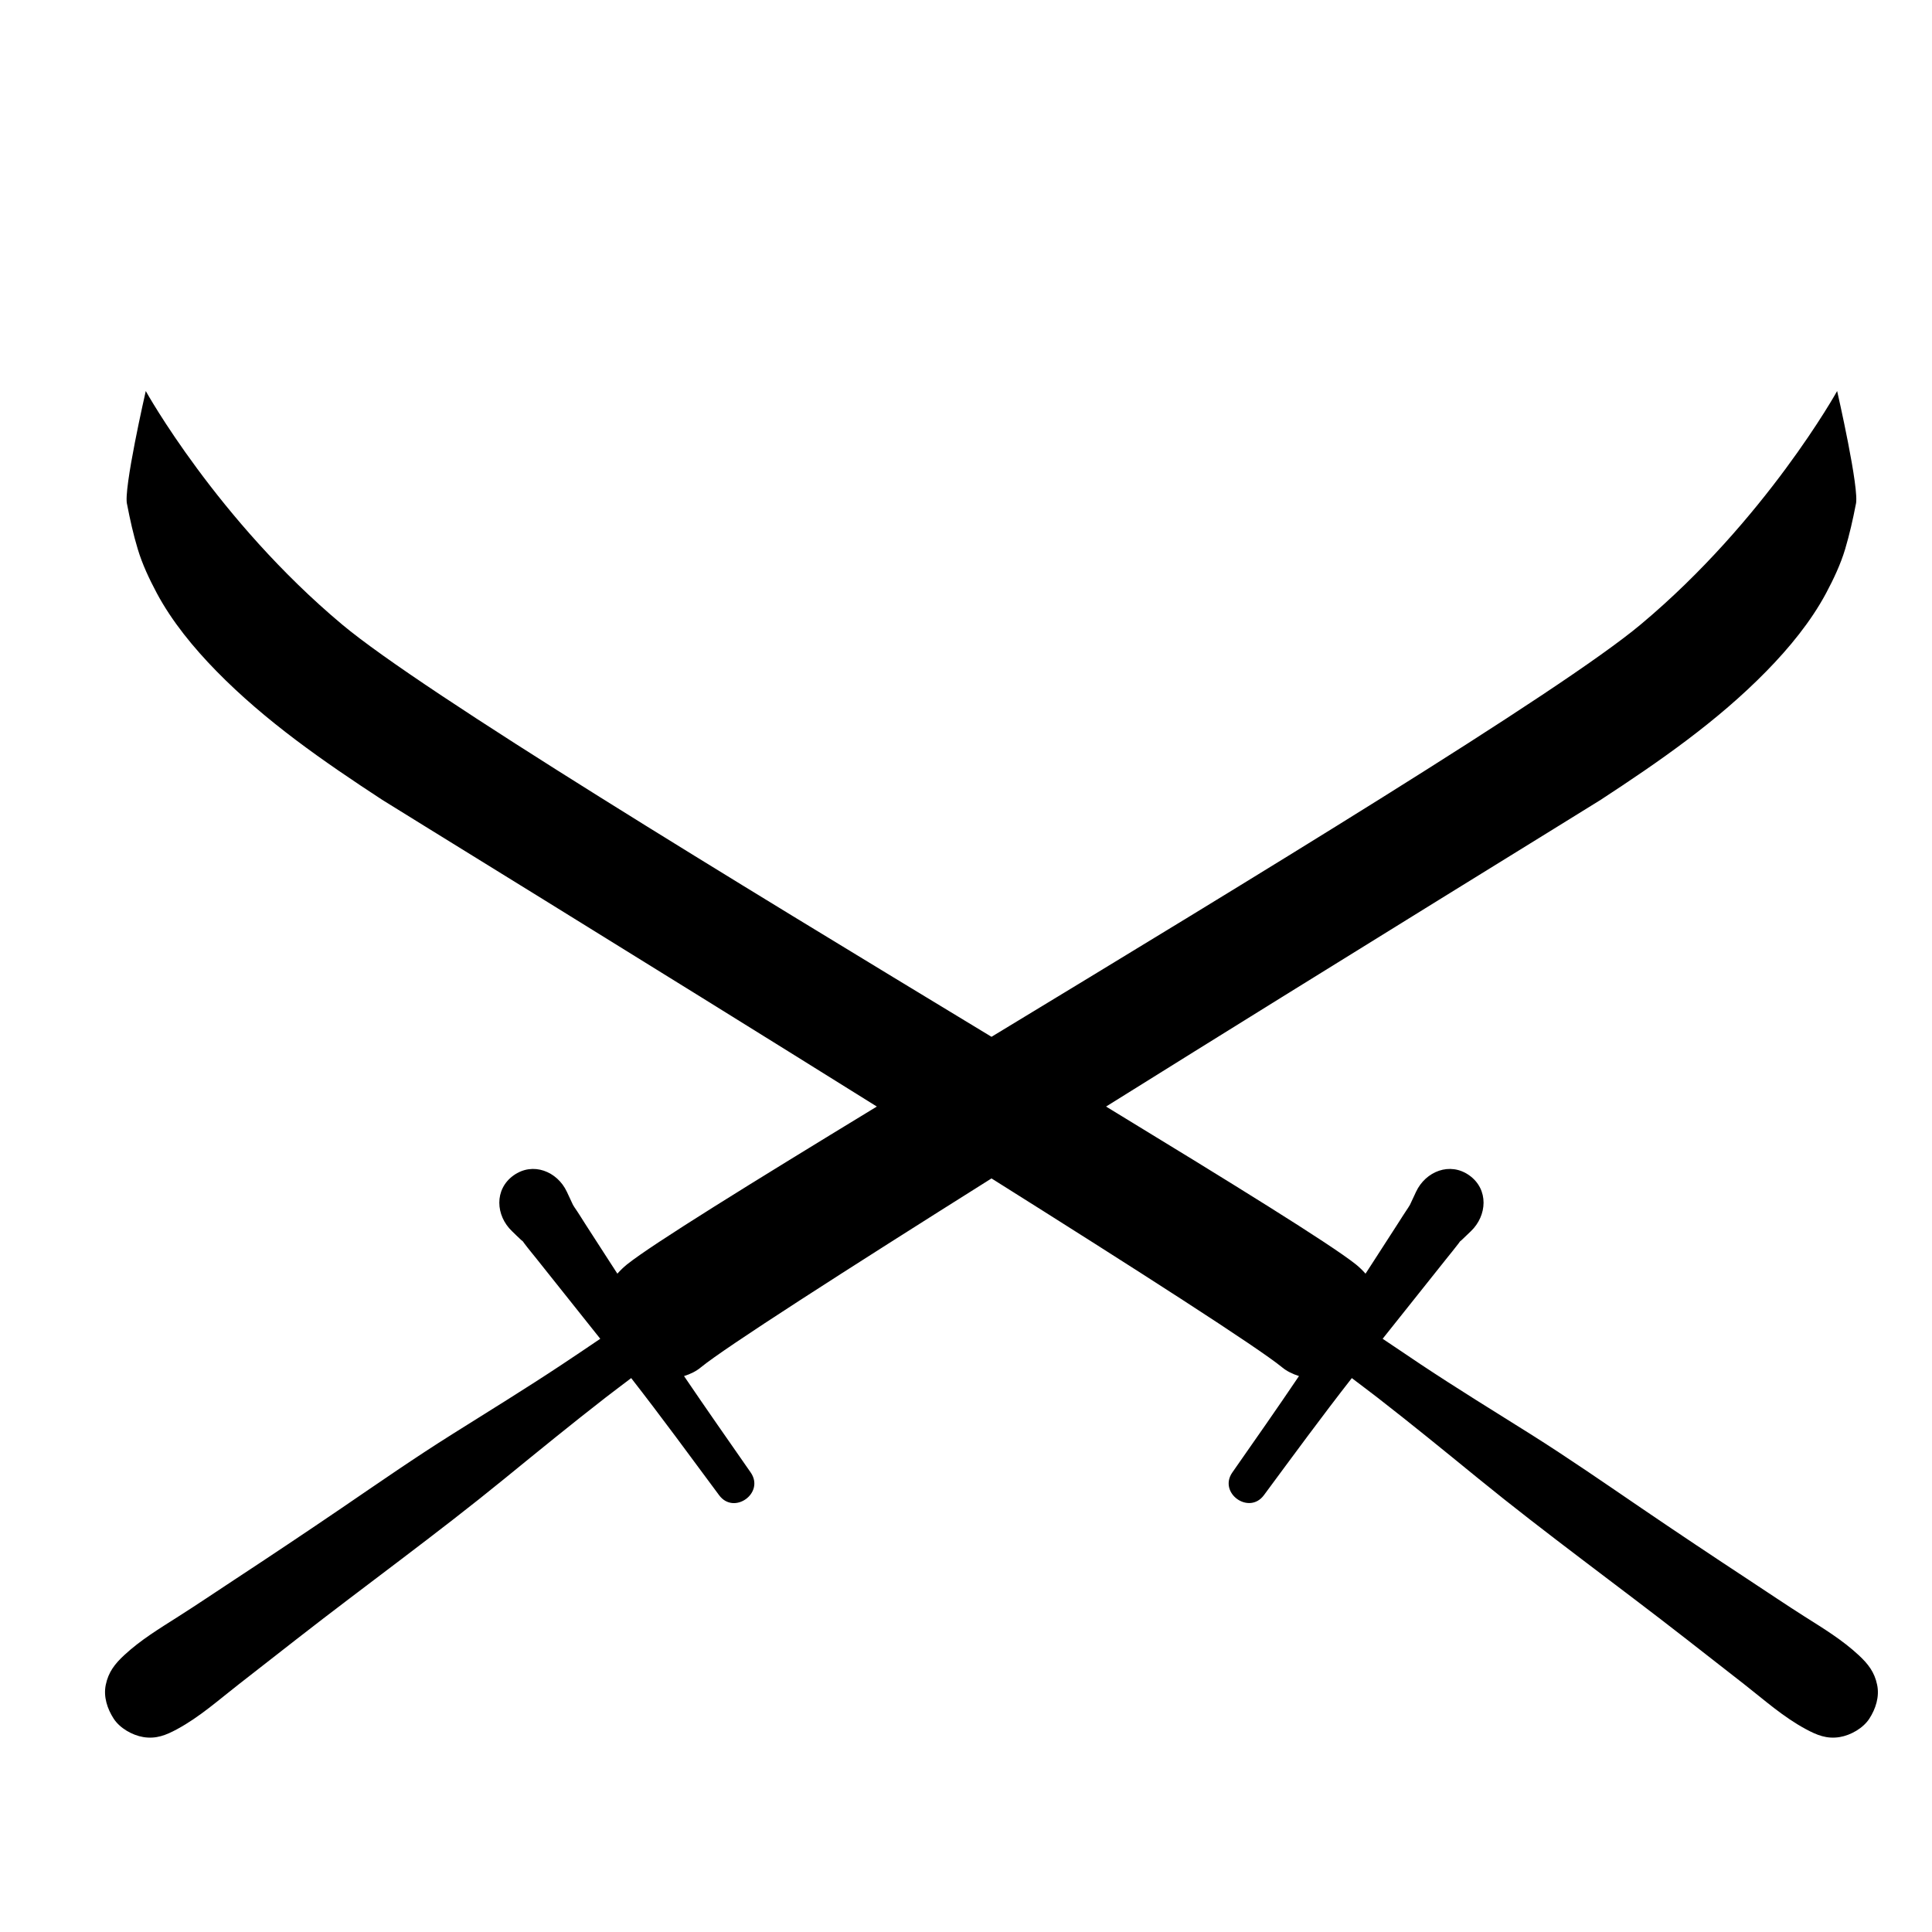 <?xml version="1.0" encoding="utf-8"?>
<!-- Generator: Adobe Illustrator 22.0.1, SVG Export Plug-In . SVG Version: 6.00 Build 0)  -->
<svg version="1.1" id="Layer_1" xmlns="http://www.w3.org/2000/svg" xmlns:xlink="http://www.w3.org/1999/xlink" x="0px" y="0px"
	 viewBox="0 0 2000 2000" style="enable-background:new 0 0 2000 2000;" xml:space="preserve">
<path d="M1943.2,1744.1c-2.7-13.1-9.3-21.6-19-30.6c-17.1-15.9-36.4-27.6-56-40c-19.4-12.3-38.4-25.2-57.6-37.8
	c-37.4-24.6-74.6-49.4-111.6-74.6c-38-25.9-75.7-52-114.6-76.5c-38-23.8-76.1-47.3-113.5-72.1c-13.2-8.8-26.3-17.8-39.6-26.6
	c12.7-15.9,25.3-31.8,38-47.7c9.3-11.6,18.5-23.3,27.8-34.9c4.3-5.4,8.7-10.7,12.8-16.1c0.8-1.1,1.3-1.7,1.5-2.1
	c0.3-0.2,0.8-0.6,1.7-1.4c3.2-3,6.4-6.1,9.6-9.2c16.8-16.1,18.6-43.2-1.6-57.7c-20.1-14.4-45.3-4.2-55.2,16.9
	c-1.6,3.5-3.3,7-4.9,10.5c-0.5,1-0.9,2-1.4,3c-0.3,0.4-0.8,1.3-1.6,2.6c-3.9,5.7-7.5,11.6-11.2,17.3c-8.1,12.5-16.1,25-24.2,37.5
	c-3,4.6-6,9.3-9,13.9c-3-3.4-6.3-6.6-10-9.6c-26.6-21.2-128.1-83.9-258.6-163.4C1389.2,993,1649.5,832.9,1657,828
	c60.7-39.7,120.7-81.2,171.7-133.3c23.4-23.9,46-51.3,61.8-80.9c7.7-14.5,14.9-29.7,19.6-45.4c4.5-15.2,8-30.5,11-46.1
	c4.4-14.2-19.3-117.5-19.3-117.5s-74,133.5-203.4,241.7c-83.7,70-405.4,265.1-672,426.8C759.7,911.7,438,716.6,354.3,646.6
	C224.9,538.3,150.9,404.8,150.9,404.8s-23.7,103.3-19.3,117.5c3,15.6,6.4,30.9,11,46.1c4.7,15.7,11.9,30.9,19.6,45.4
	c15.8,29.6,38.4,57,61.8,80.9c51,52.1,110.9,93.5,171.7,133.3c7.5,4.9,267.8,165,512,317.5c-130.6,79.5-232,142.2-258.6,163.4
	c-3.7,3-7,6.2-10,9.6c-3-4.6-6-9.3-9-13.9c-8.1-12.5-16.1-25-24.2-37.5c-3.7-5.8-7.3-11.7-11.2-17.3c-0.8-1.3-1.4-2.2-1.6-2.6
	c-0.5-1-0.9-2-1.4-3c-1.6-3.5-3.3-7-4.9-10.5c-9.9-21.1-35.1-31.3-55.2-16.9c-20.2,14.5-18.5,41.6-1.6,57.7c3.2,3.1,6.3,6.2,9.6,9.2
	c0.9,0.8,1.4,1.2,1.7,1.4c0.2,0.4,0.7,1,1.5,2.1c4.1,5.5,8.6,10.8,12.8,16.1c9.3,11.6,18.5,23.3,27.8,34.9
	c12.7,15.9,25.3,31.8,38,47.7c-13.2,8.8-26.3,17.9-39.6,26.6c-37.4,24.8-75.5,48.2-113.5,72.1c-38.9,24.4-76.6,50.6-114.6,76.5
	c-37,25.2-74.2,50-111.6,74.6c-19.2,12.6-38.2,25.5-57.6,37.8c-19.6,12.5-38.9,24.1-56,40c-9.7,9-16.3,17.5-19,30.6
	c-2.6,12.3,1.6,24.9,8.2,35.1c6.4,9.8,19.2,17.1,30.6,19c13.4,2.2,23.6-2,35.1-8.2c23.6-12.8,42.9-30.2,64-46.6
	c19.9-15.5,39.8-31.1,59.7-46.6c71.5-55.8,145.1-108.9,215.3-166.2c34.7-28.3,69.4-56.6,104.8-84.1c8.6-6.7,17.5-13.2,26.2-19.9
	c31.1,39.9,60.9,80.6,91,121.2c15.4,20.9,47.5-2.2,32.7-23.5c-23.1-33.2-46.3-66.3-69-99.8c6.5-2,12.6-5,17.4-9
	c24.8-20.4,149.9-100.6,300.9-195.6c151,94.9,276.1,175.2,300.9,195.6c4.8,4,10.9,6.9,17.4,9c-22.6,33.5-45.8,66.6-69,99.8
	c-14.8,21.2,17.3,44.3,32.7,23.5c30.1-40.7,59.9-81.4,91-121.2c8.7,6.7,17.6,13.2,26.2,19.9c35.4,27.5,70.1,55.8,104.8,84.1
	c70.3,57.3,143.8,110.4,215.3,166.2c19.9,15.5,39.8,31.1,59.7,46.6c21,16.4,40.4,33.9,64,46.6c11.5,6.2,21.7,10.4,35.1,8.2
	c11.4-1.9,24.2-9.2,30.6-19C1941.7,1769,1945.8,1756.4,1943.2,1744.1z"/>
</svg>

